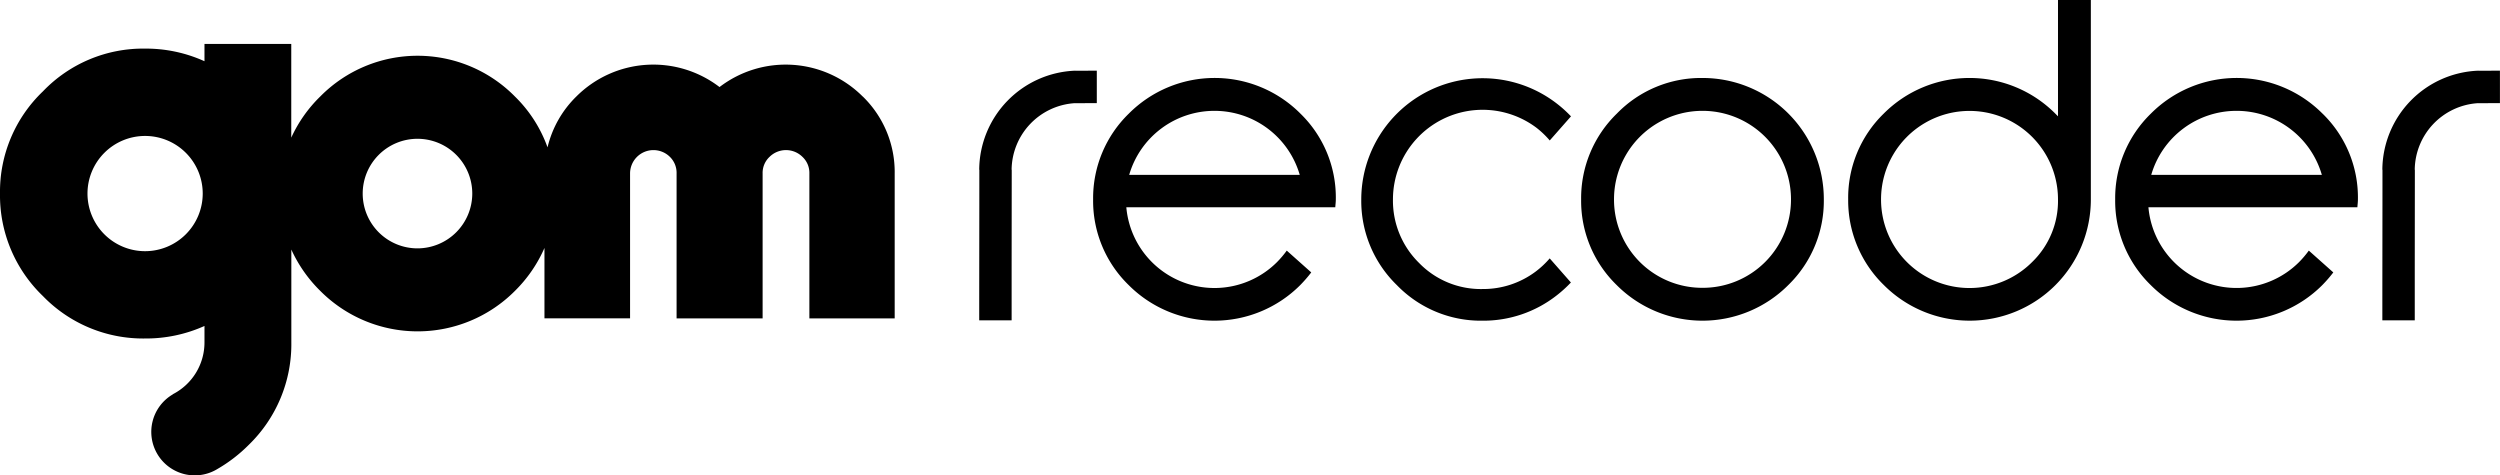<svg id="Card_gomrecoder" xmlns="http://www.w3.org/2000/svg" xmlns:xlink="http://www.w3.org/1999/xlink" width="239.475" height="45.542" viewBox="0 0 239.475 45.542">
  <defs>
    <clipPath id="clip-path">
      <rect id="사각형_1563" data-name="사각형 1563" width="239.475" height="45.542"/>
    </clipPath>
  </defs>
  <g id="Card_gomrecoder-2" data-name="Card_gomrecoder" clip-path="url(#clip-path)">
    <path id="패스_2201" data-name="패스 2201" d="M172.453,26.13a8.628,8.628,0,0,1-1.364,1.276,8.37,8.37,0,0,1-5.063,1.659,8.248,8.248,0,0,1-6.089-2.5,8.356,8.356,0,0,1-2.5-6.09,8.589,8.589,0,0,1,13.738-6.864,8.63,8.63,0,0,1,1.281,1.223l2.034-2.31a11.656,11.656,0,0,0-1.288-1.17,11.622,11.622,0,0,0-18.8,9.121,11.241,11.241,0,0,0,3.408,8.214,11.2,11.2,0,0,0,8.2,3.409,11.382,11.382,0,0,0,7.095-2.41,11.786,11.786,0,0,0,1.377-1.249Z" transform="translate(-24.006 -1.379)"/>
    <path id="패스_2202" data-name="패스 2202" d="M190.98,8.846a11.242,11.242,0,0,0-8.214,3.408,11.3,11.3,0,0,0-3.425,8.216,11.242,11.242,0,0,0,3.408,8.215,11.605,11.605,0,0,0,16.431,0,11.241,11.241,0,0,0,3.408-8.214A11.613,11.613,0,0,0,190.98,8.846m-.014,20.1a8.448,8.448,0,0,1-8.476-8.476,8.476,8.476,0,1,1,16.953,0,8.448,8.448,0,0,1-8.476,8.476" transform="translate(-27.884 -1.376)"/>
    <path id="패스_2203" data-name="패스 2203" d="M229.728,0V11.142q-.119-.122-.261-.263a11.6,11.6,0,0,0-16.429,0,11.246,11.246,0,0,0-3.408,8.215,11.3,11.3,0,0,0,3.422,8.216,11.608,11.608,0,0,0,19.823-8.216V0Zm-2.475,25.1a8.475,8.475,0,0,1-14.475-6,8.475,8.475,0,1,1,16.95,0,8.137,8.137,0,0,1-2.475,6" transform="translate(-32.593 0)"/>
    <path id="패스_2204" data-name="패스 2204" d="M143.841,12.254a11.6,11.6,0,0,0-16.429,0,11.292,11.292,0,0,0-3.425,8.215,11.245,11.245,0,0,0,3.408,8.216,11.605,11.605,0,0,0,16.431,0,12.5,12.5,0,0,0,1.055-1.215l-2.345-2.089a9.39,9.39,0,0,1-.922,1.09,8.475,8.475,0,0,1-14.446-5.239h20.016c.015-.254.051-.5.051-.761a11.2,11.2,0,0,0-3.394-8.216m-8.23-.261a8.5,8.5,0,0,1,8.169,6.133H127.442a8.5,8.5,0,0,1,8.169-6.133" transform="translate(-19.277 -1.376)"/>
    <path id="패스_2205" data-name="패스 2205" d="M259.769,12.254a11.6,11.6,0,0,0-16.429,0,11.292,11.292,0,0,0-3.425,8.215,11.245,11.245,0,0,0,3.408,8.216,11.605,11.605,0,0,0,16.431,0,12.5,12.5,0,0,0,1.055-1.215l-2.345-2.089a9.394,9.394,0,0,1-.922,1.09A8.475,8.475,0,0,1,243.1,21.232h20.016c.015-.254.051-.5.051-.761a11.2,11.2,0,0,0-3.394-8.216m-8.23-.261a8.5,8.5,0,0,1,8.169,6.133H243.37a8.5,8.5,0,0,1,8.169-6.133" transform="translate(-37.302 -1.376)"/>
    <path id="패스_2206" data-name="패스 2206" d="M279.419,8.025V8.017a9.557,9.557,0,0,0-9.2,9.488h.012c0,4.625-.011,9.12-.012,13.767v.659h3.105q0-1.732,0-3.442c0-3.676.008-7.3.01-10.983h-.012a6.459,6.459,0,0,1,5.988-6.372c.73,0,1.441-.009,2.173-.011V8.017c-.7,0-1.374.007-2.07.008" transform="translate(-42.014 -1.247)"/>
    <path id="패스_2207" data-name="패스 2207" d="M120.268,8.025V8.017a9.557,9.557,0,0,0-9.2,9.488h.012c0,4.625-.011,9.12-.012,13.767v.659h3.105q0-1.732,0-3.442c0-3.676.008-7.3.01-10.983h-.012a6.459,6.459,0,0,1,5.988-6.372c.73,0,1.441-.009,2.173-.011V8.017c-.7,0-1.374.007-2.07.008" transform="translate(-17.269 -1.247)"/>
    <path id="패스_2208" data-name="패스 2208" d="M82.641,10.023a10.427,10.427,0,0,0-13.718-.908,10.426,10.426,0,0,0-13.715.905,10.105,10.105,0,0,0-2.76,4.87,12.886,12.886,0,0,0-3.125-4.871,13.089,13.089,0,0,0-18.636-.01A13.115,13.115,0,0,0,27.9,13.962V4.986H19.587V6.641a13.571,13.571,0,0,0-5.692-1.209A13.288,13.288,0,0,0,4.114,9.526,13.3,13.3,0,0,0,0,19.318a13.374,13.374,0,0,0,4.1,9.807A13.358,13.358,0,0,0,13.895,33.2,13.644,13.644,0,0,0,19.587,32v1.581a5.569,5.569,0,0,1-3.03,4.956l.006.011a4.164,4.164,0,1,0,4.29,7.137,14.368,14.368,0,0,0,2.974-2.295,13.427,13.427,0,0,0,4.08-9.81c0-.043,0-.086,0-.129v-8.77a13.227,13.227,0,0,0,2.773,3.96,13.15,13.15,0,0,0,18.645,0,13.207,13.207,0,0,0,2.829-4.114v6.744h8.2V17.392a2.24,2.24,0,0,1,3.8-1.605,2.136,2.136,0,0,1,.656,1.605V31.277h8.241V17.392a2.1,2.1,0,0,1,.668-1.594,2.24,2.24,0,0,1,3.144,0,2.1,2.1,0,0,1,.667,1.594V31.277h8.172V17.392a10.084,10.084,0,0,0-3.054-7.369M13.895,24.837a5.519,5.519,0,1,1,5.524-5.52,5.528,5.528,0,0,1-5.524,5.52m26.092-.27a5.248,5.248,0,1,1,5.252-5.248,5.256,5.256,0,0,1-5.252,5.248" transform="translate(0 -0.776)"/>
  </g>
</svg>
